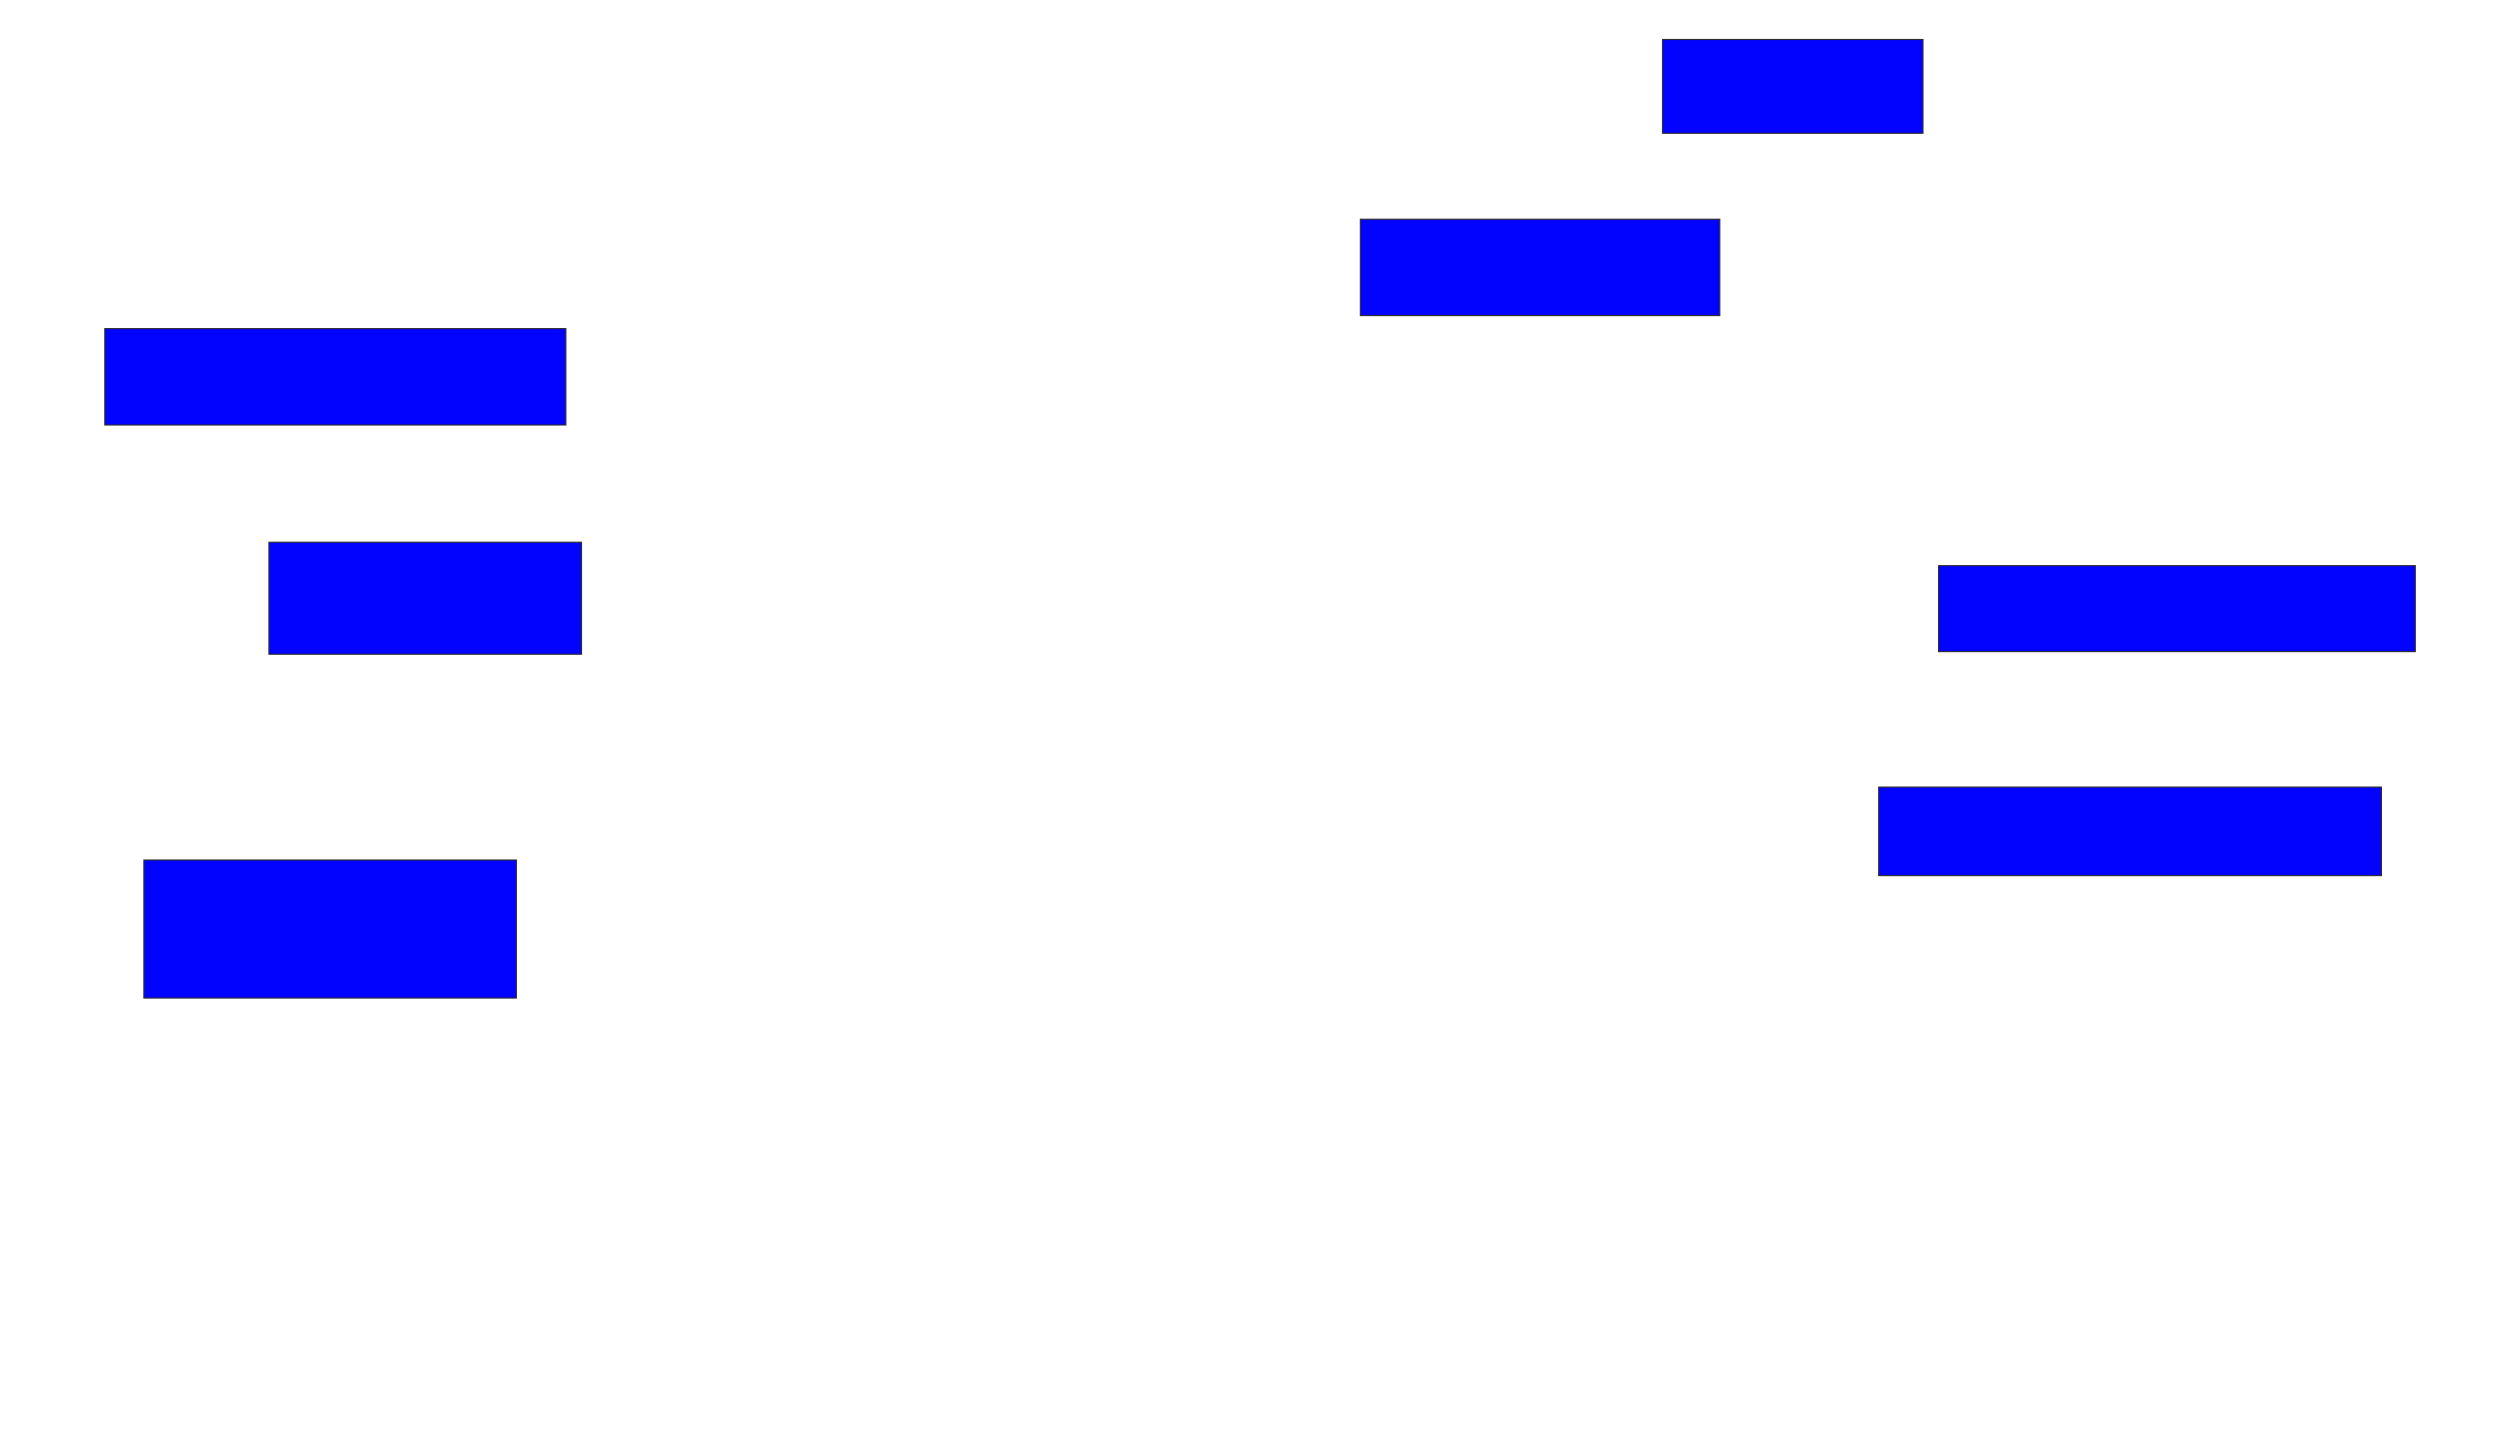 <svg xmlns="http://www.w3.org/2000/svg" width="2232" height="1288">
 <!-- Created with Image Occlusion Enhanced -->
 <g>
  <title>Labels</title>
 </g>
 <g>
  <title>Masks</title>
  <rect id="1a38d2242117497a9a194a44dfb9821c-ao-1" height="123.256" width="332.558" y="767.814" x="128.465" stroke="#2D2D2D" fill="#0203ff"/>
  <rect id="1a38d2242117497a9a194a44dfb9821c-ao-2" height="100" width="279.07" y="484.093" x="240.093" stroke="#2D2D2D" fill="#0203ff"/>
  <rect id="1a38d2242117497a9a194a44dfb9821c-ao-3" height="86.047" width="411.628" y="293.395" x="93.581" stroke="#2D2D2D" fill="#0203ff"/>
  
  <rect id="1a38d2242117497a9a194a44dfb9821c-ao-5" height="86.047" width="320.93" y="195.721" x="1214.512" stroke="#2D2D2D" fill="#0203ff"/>
  <rect id="1a38d2242117497a9a194a44dfb9821c-ao-6" height="76.744" width="425.581" y="505.023" x="1730.791" stroke="#2D2D2D" fill="#0203ff"/>
  <rect id="1a38d2242117497a9a194a44dfb9821c-ao-7" height="79.07" width="448.837" y="702.698" x="1677.302" stroke="#2D2D2D" fill="#0203ff"/>
  <rect id="1a38d2242117497a9a194a44dfb9821c-ao-8" height="83.721" width="232.558" y="35.256" x="1484.279" stroke="#2D2D2D" fill="#0203ff"/>
 </g>
</svg>